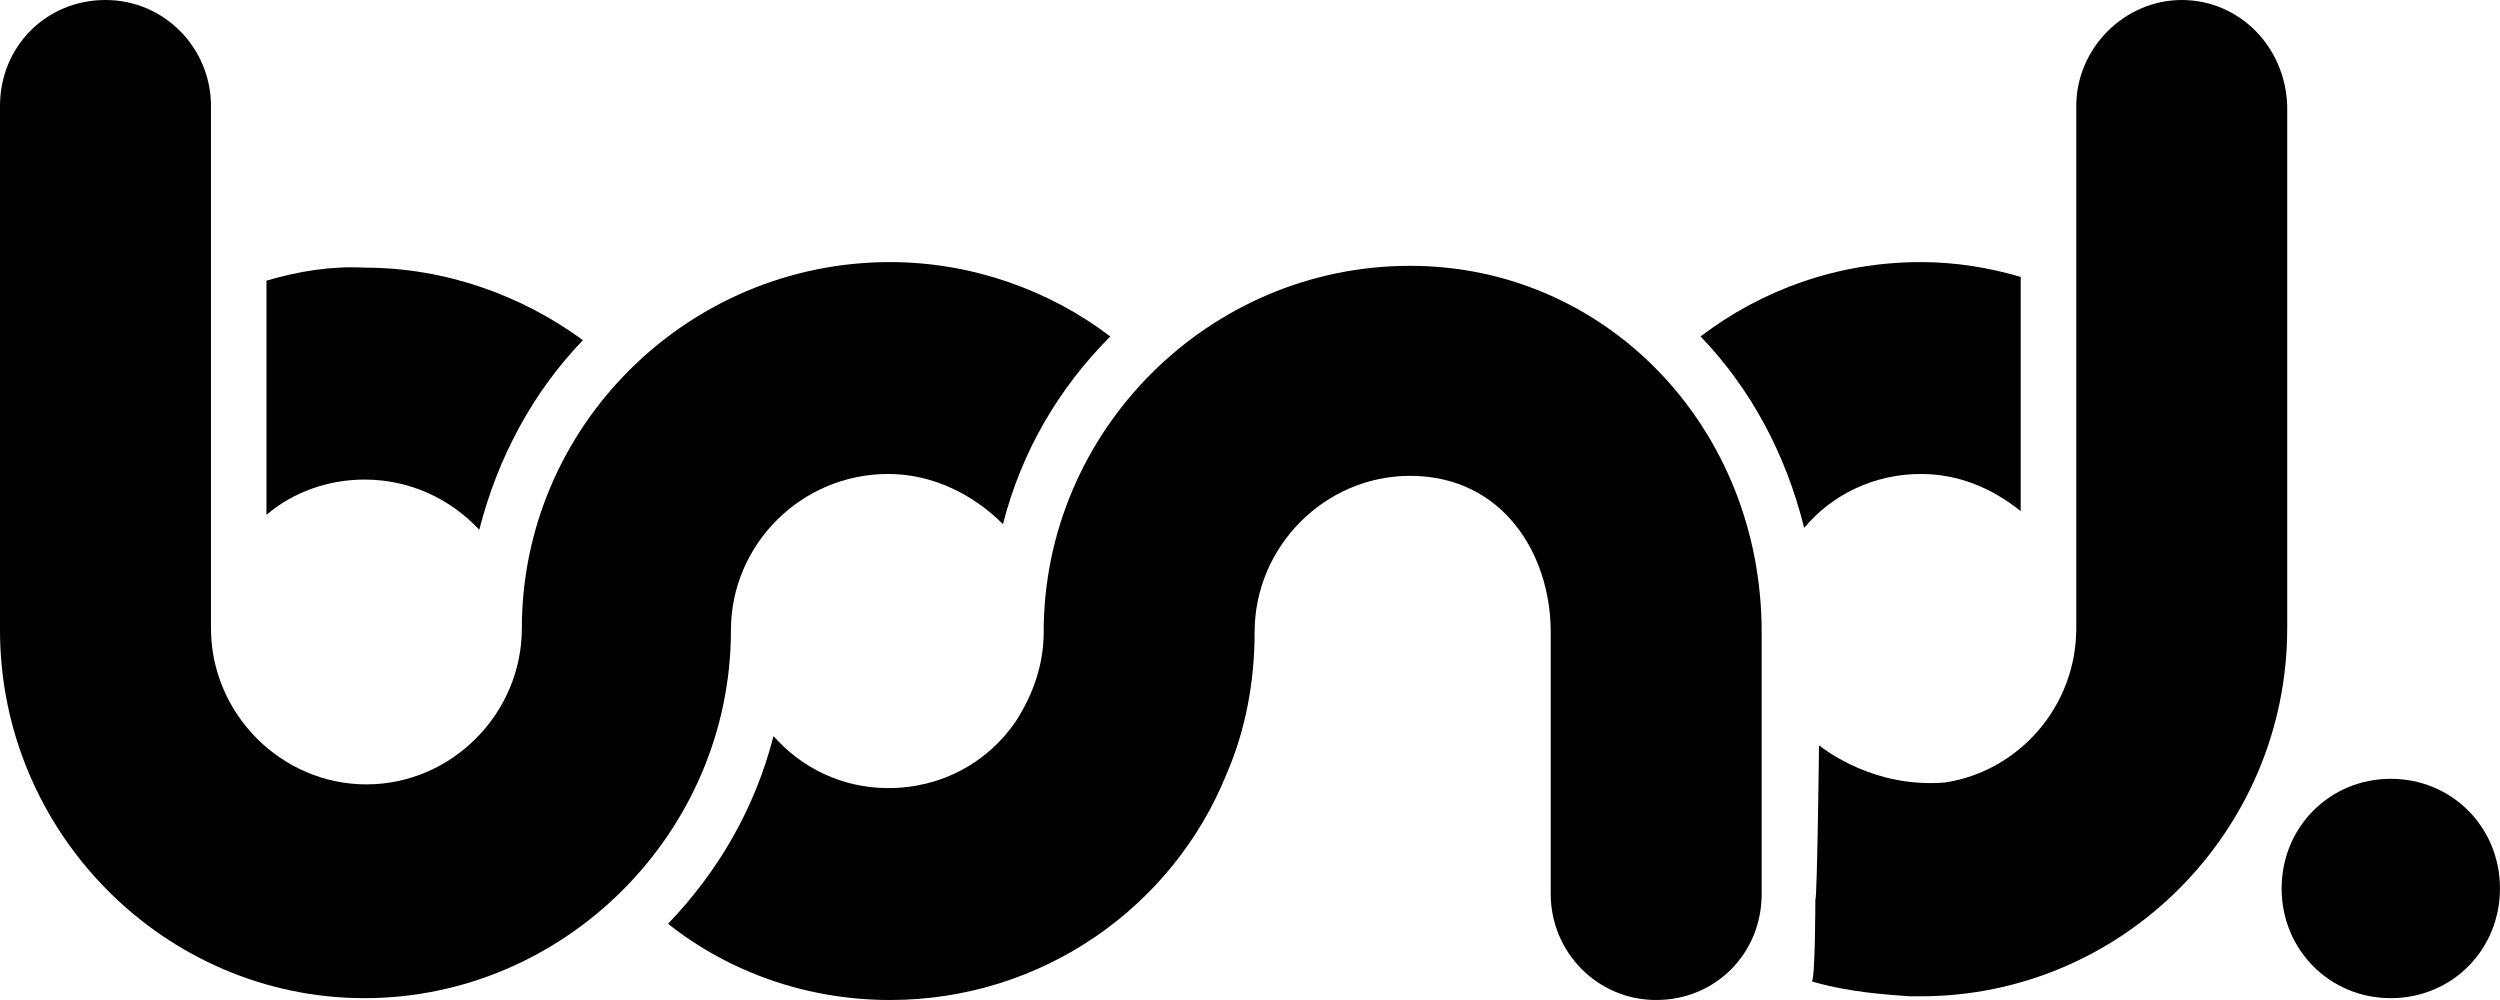 <svg width="80" height="32" viewBox="0 0 80 32" fill="none" xmlns="http://www.w3.org/2000/svg">
<g clip-path="url(#clip0_2448_7653)">
<path d="M8.527 8.981V16.476C9.356 15.762 10.482 15.346 11.666 15.346C13.087 15.346 14.39 15.941 15.337 16.952C15.929 14.632 17.054 12.55 18.653 10.885C16.699 9.457 14.271 8.565 11.666 8.565C10.6 8.506 9.534 8.684 8.527 8.981Z" fill="black" style="fill:black;fill-opacity:1;"/>
<path d="M54.418 10.766C56.017 12.431 57.142 14.513 57.734 16.892C58.622 15.822 59.984 15.167 61.465 15.167C62.708 15.167 63.774 15.643 64.662 16.357V8.862C63.656 8.565 62.59 8.387 61.465 8.387C58.8 8.387 56.372 9.279 54.418 10.766Z" fill="black" style="fill:black;fill-opacity:1;"/>
<path d="M28.483 8.387C21.969 8.387 16.699 13.68 16.699 20.104C16.699 22.84 14.449 25.1 11.725 25.1C9.001 25.1 6.751 22.84 6.751 20.104V3.39C6.751 1.546 5.27 0 3.375 0C1.48 0 0 1.487 0 3.39V20.164C0 26.647 5.27 31.941 11.665 31.941C18.061 31.941 23.39 26.647 23.39 20.164C23.39 17.427 25.64 15.167 28.423 15.167C29.845 15.167 31.147 15.822 32.095 16.773C32.687 14.454 33.871 12.431 35.529 10.766C33.575 9.279 31.088 8.387 28.483 8.387Z" fill="black" style="fill:black;fill-opacity:1;"/>
<path d="M45.122 8.506C38.668 8.506 33.398 13.799 33.398 20.223C33.398 21.294 33.042 22.245 32.509 23.078C31.621 24.387 30.141 25.219 28.424 25.219C26.943 25.219 25.64 24.565 24.752 23.554C24.16 25.874 22.976 27.896 21.377 29.561C23.331 31.108 25.818 32 28.483 32C33.339 32 37.543 29.026 39.26 24.744C39.852 23.375 40.148 21.829 40.148 20.223C40.148 17.487 42.398 15.227 45.122 15.227C48.083 15.227 49.623 17.725 49.623 20.223V28.61C49.623 30.453 51.103 32 52.998 32C54.893 32 56.373 30.513 56.373 28.61V20.223C56.373 13.68 51.399 8.506 45.122 8.506Z" fill="black" style="fill:black;fill-opacity:1;"/>
<path d="M69.816 0C67.98 0 66.441 1.546 66.441 3.39V20.104C66.441 22.602 64.605 24.684 62.236 25.041C59.986 25.219 58.446 24.03 58.209 23.851C58.209 23.851 58.15 28.788 58.091 28.788C58.091 28.788 58.091 31.405 57.973 31.405C59.216 31.762 60.341 31.822 61.111 31.881H61.466C67.921 31.881 73.191 26.587 73.191 20.104V3.39C73.132 1.487 71.651 0 69.816 0Z" fill="black" style="fill:black;fill-opacity:1;"/>
<path d="M73.012 28.431C73.012 26.468 74.551 24.922 76.505 24.922C78.46 24.922 79.999 26.468 79.999 28.431C79.999 30.394 78.46 31.941 76.505 31.941C74.551 31.941 73.012 30.394 73.012 28.431Z" fill="#D0009E" style="fill:#D0009E;fill:color(display-p3 0.816 0 0.62);fill-opacity:1;"/>
</g>
<defs>
<clipPath id="clip0_2448_7653">
<rect width="80" height="32" fill="white" style="fill:white;fill-opacity:1;"/>
</clipPath>
</defs>
</svg>
